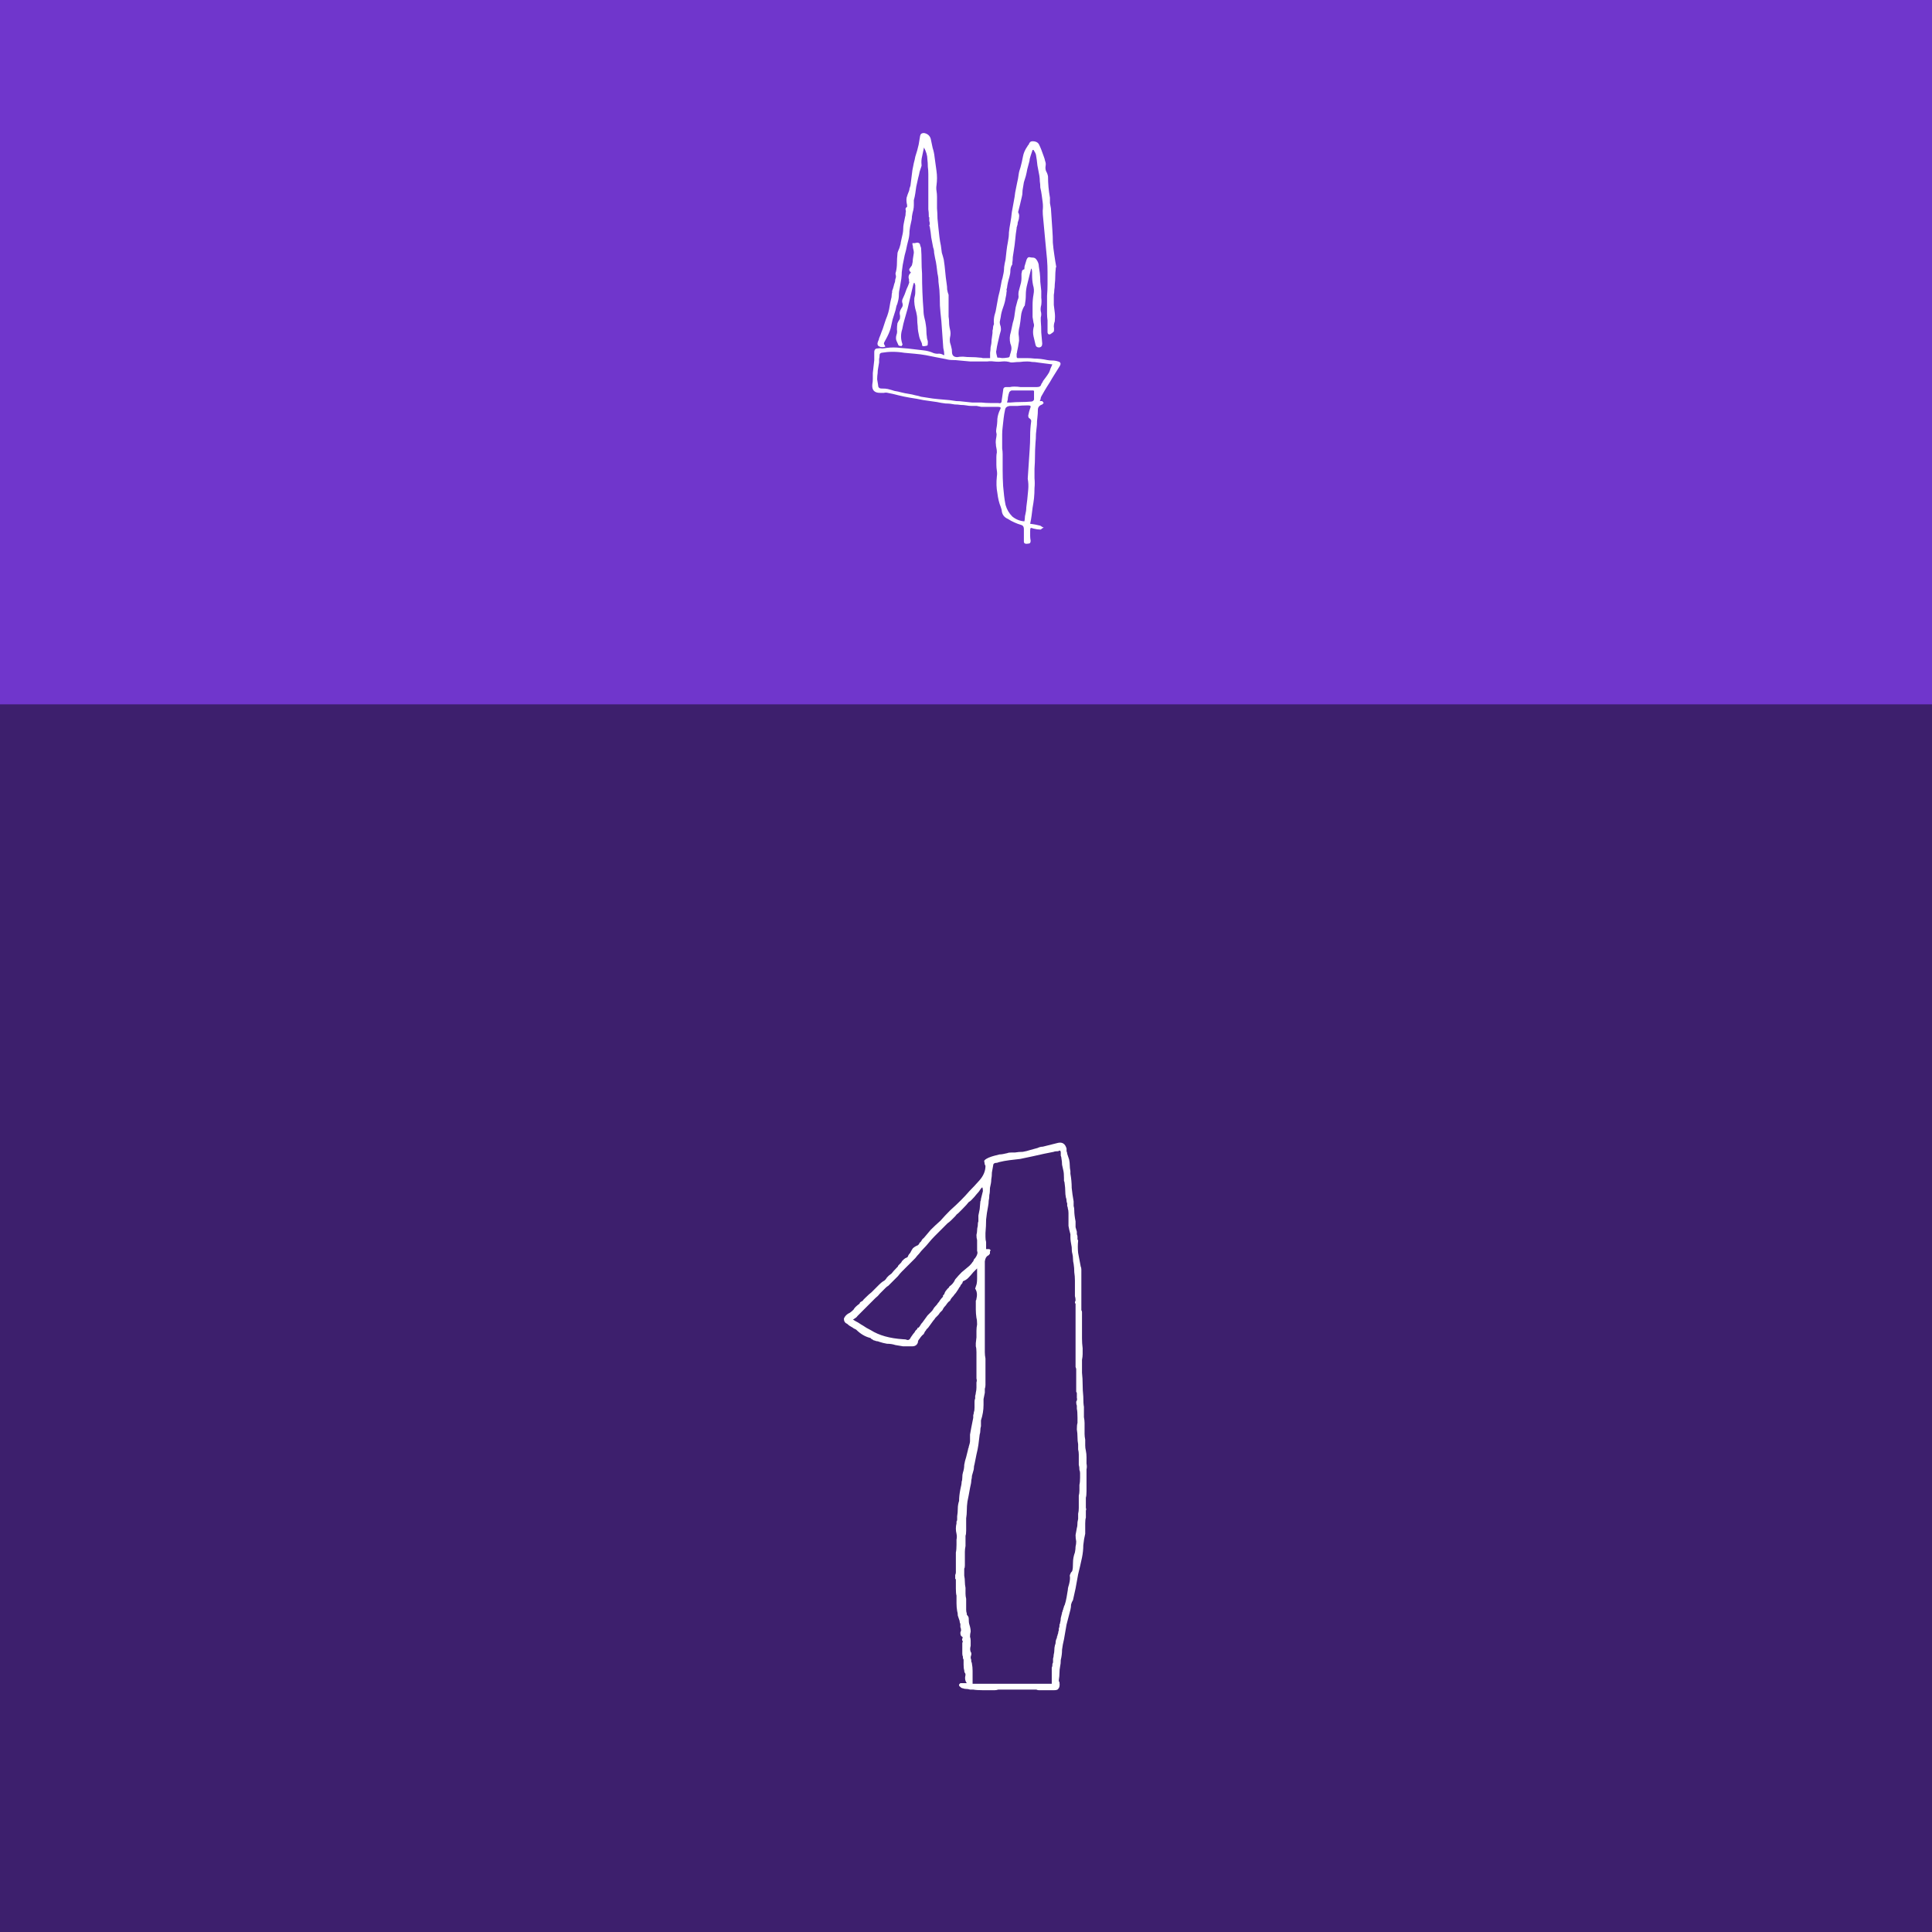 <svg width="886" height="886" viewBox="0 0 886 886" fill="none" xmlns="http://www.w3.org/2000/svg">
<rect x="0" y="0" width="886" height="886" fill="#808080" stroke="none"/>
<g clip-path="url(#clip0_173_414)">
<rect width="886" height="886" fill="white"/>
<rect width="886" height="886" fill="#7036CC"/>
<rect y="323" width="886" height="563" fill="#3D1F6D"/>
<path d="M433.025 162.668C433.025 161.782 432.877 160.749 432.582 159.567C432.434 157.5 432.287 155.433 432.139 153.365C431.992 151.298 431.844 149.231 431.697 147.163C431.401 144.653 431.18 142.29 431.033 140.075C431.033 137.713 430.959 135.35 430.811 132.988C430.664 131.806 430.516 130.551 430.368 129.222C430.368 127.893 430.221 126.638 429.926 125.457C429.778 124.275 429.631 123.094 429.483 121.913C429.336 120.731 429.114 119.55 428.819 118.368C428.672 117.63 428.524 116.818 428.376 115.932C428.376 115.046 428.229 114.234 427.934 113.495C427.639 111.871 427.343 110.321 427.048 108.844C426.901 107.22 426.679 105.595 426.384 103.971C426.237 103.676 426.163 103.454 426.163 103.307C426.31 103.159 426.384 102.937 426.384 102.642C426.384 102.199 426.31 101.756 426.163 101.313C426.163 100.87 426.163 100.353 426.163 99.763C426.163 99.615 426.089 99.541 425.942 99.541C425.942 99.393 425.942 99.246 425.942 99.098C425.942 97.917 425.868 96.883 425.72 95.997C425.72 94.963 425.72 93.856 425.72 92.674V82.928V79.828C425.72 78.646 425.646 77.539 425.499 76.505C425.499 75.324 425.425 74.142 425.278 72.961C425.278 71.337 424.761 69.565 423.728 67.645C423.433 69.122 423.138 70.525 422.843 71.853C422.548 73.035 422.474 74.29 422.621 75.619V76.062C422.326 76.948 422.031 77.834 421.736 78.72C421.588 79.606 421.367 80.566 421.072 81.6C420.924 82.338 420.777 83.002 420.629 83.593C420.482 84.184 420.334 84.848 420.187 85.587C420.039 86.62 419.892 87.654 419.744 88.688C419.596 89.721 419.375 90.755 419.08 91.788C419.08 92.527 419.08 93.265 419.08 94.004C419.08 94.742 419.006 95.48 418.859 96.219C418.563 97.252 418.342 98.286 418.195 99.32C418.195 100.205 418.047 101.165 417.752 102.199C417.457 103.38 417.235 104.636 417.088 105.965C417.088 107.294 416.94 108.549 416.645 109.73L415.981 112.388C415.686 114.012 415.317 115.563 414.874 117.039C414.579 118.516 414.284 119.993 413.989 121.469C413.841 122.651 413.694 123.758 413.546 124.792C413.546 125.678 413.472 126.712 413.325 127.893L412.661 131.88C412.366 133.061 412.218 134.169 412.218 135.203C412.218 136.236 412.071 137.27 411.776 138.304C411.628 139.042 411.407 139.706 411.111 140.297C410.964 140.888 410.816 141.552 410.669 142.29C410.226 143.767 409.783 145.17 409.341 146.499C409.046 147.828 408.75 149.157 408.455 150.486C408.013 152.11 407.201 153.956 406.021 156.023C405.578 156.762 405.357 157.279 405.357 157.574C405.357 157.722 405.578 158.165 406.021 158.903C405.578 159.198 404.84 159.272 403.807 159.124C402.922 158.829 402.479 158.46 402.479 158.017C402.332 157.722 402.405 157.205 402.7 156.466C402.996 155.876 403.143 155.433 403.143 155.138C403.586 154.104 403.955 153.144 404.25 152.258C404.693 151.224 405.061 150.191 405.357 149.157C405.652 148.271 405.947 147.385 406.242 146.499C406.685 145.465 407.054 144.432 407.349 143.398C407.644 142.364 407.865 141.331 408.013 140.297C408.16 139.263 408.382 138.156 408.677 136.974C408.824 136.531 408.898 136.088 408.898 135.645C408.898 135.055 408.972 134.538 409.119 134.095V133.431C409.415 132.692 409.636 132.028 409.783 131.437C409.931 130.699 410.152 129.96 410.447 129.222C410.447 128.631 410.595 127.893 410.89 127.007C410.89 126.564 410.816 126.121 410.669 125.678C410.669 125.235 410.743 124.866 410.89 124.57C411.185 123.241 411.333 121.913 411.333 120.584C411.333 119.255 411.407 117.925 411.554 116.596C411.554 116.006 411.702 115.415 411.997 114.824C412.292 114.234 412.513 113.643 412.661 113.053C412.956 112.167 413.104 111.502 413.104 111.059C413.251 110.321 413.399 109.656 413.546 109.066C413.694 108.475 413.841 107.81 413.989 107.072C414.137 106.334 414.21 105.595 414.21 104.857C414.21 104.119 414.284 103.38 414.432 102.642L415.096 99.32C415.243 99.024 415.317 98.433 415.317 97.547C415.465 97.105 415.465 96.662 415.317 96.219C415.169 95.628 415.391 95.185 415.981 94.889C415.981 94.889 415.981 94.594 415.981 94.004C415.686 92.822 415.612 91.715 415.76 90.681C416.055 89.647 416.424 88.614 416.866 87.58C417.014 87.137 417.088 86.768 417.088 86.472C417.235 86.029 417.383 85.587 417.53 85.144C417.678 83.962 417.826 82.781 417.973 81.6C418.121 80.418 418.268 79.237 418.416 78.055L419.08 74.733C419.375 73.699 419.596 72.74 419.744 71.853C420.039 70.82 420.334 69.86 420.629 68.974L421.293 66.316L421.957 62.329C422.105 61.443 422.695 61 423.728 61C425.351 61.295 426.384 62.181 426.827 63.658C427.122 65.135 427.417 66.537 427.712 67.867C428.155 69.195 428.45 70.598 428.598 72.075C428.893 74.142 429.188 76.284 429.483 78.499C429.778 80.566 429.778 82.707 429.483 84.922C429.336 85.808 429.336 86.694 429.483 87.58C429.631 88.466 429.704 89.352 429.704 90.238V95.554C429.852 97.178 429.926 98.729 429.926 100.206C430.073 101.535 430.221 103.011 430.368 104.635C430.516 105.964 430.664 107.293 430.811 108.622C430.959 109.951 431.18 111.281 431.475 112.61C431.623 113.791 431.77 114.898 431.918 115.932C432.213 116.818 432.508 117.852 432.803 119.033C433.098 120.953 433.32 122.798 433.467 124.57C433.615 126.342 433.836 128.188 434.131 130.108C434.279 130.994 434.353 131.88 434.353 132.766C434.5 133.652 434.722 134.464 435.017 135.203V136.532V142.734C435.017 143.472 435.017 144.284 435.017 145.17C435.164 146.056 435.238 146.868 435.238 147.607C435.238 148.788 435.386 149.969 435.681 151.15C435.976 152.332 435.976 153.513 435.681 154.694C435.533 155.433 435.533 156.245 435.681 157.131C435.976 158.017 436.197 158.829 436.345 159.567C436.492 160.01 436.566 160.601 436.566 161.339C436.566 162.964 437.378 163.776 439.001 163.776C439.591 163.628 440.477 163.555 441.657 163.555C442.838 163.702 444.092 163.776 445.42 163.776C446.748 163.776 448.002 163.85 449.183 163.997C449.773 163.997 450.289 164.071 450.732 164.219C451.322 164.219 451.913 164.219 452.503 164.219H454.052C454.052 163.333 454.052 162.521 454.052 161.783C454.2 160.897 454.274 160.084 454.274 159.346C454.569 158.165 454.716 157.057 454.716 156.023C454.864 154.99 455.012 153.882 455.159 152.701V151.593C455.307 151.15 455.38 150.781 455.38 150.486C455.38 150.043 455.454 149.6 455.602 149.157C455.749 148.862 455.823 148.714 455.823 148.714C455.676 147.385 455.749 146.056 456.044 144.727C456.487 143.398 456.782 142.143 456.93 140.962C457.225 139.337 457.52 137.713 457.815 136.088C458.258 134.464 458.627 132.84 458.922 131.215C459.069 130.329 459.217 129.517 459.365 128.779C459.66 127.893 459.881 127.007 460.029 126.121C460.324 124.94 460.471 123.758 460.471 122.577C460.619 121.396 460.84 120.214 461.135 119.033C461.283 117.704 461.43 116.375 461.578 115.046C461.726 113.717 461.947 112.314 462.242 110.838C462.537 109.361 462.685 107.958 462.685 106.629C462.832 105.152 463.054 103.676 463.349 102.199C463.644 100.575 463.865 98.95 464.013 97.326C464.308 95.702 464.603 94.077 464.898 92.453C465.193 90.976 465.415 89.573 465.562 88.245C465.857 86.768 466.153 85.291 466.448 83.814C466.743 82.633 466.964 81.452 467.112 80.27C467.259 79.089 467.554 77.908 467.997 76.727C468.44 75.102 468.809 73.478 469.104 71.853C469.399 70.229 470.063 68.679 471.096 67.202C471.243 67.054 471.317 66.907 471.317 66.759C471.465 66.611 471.612 66.464 471.76 66.316C472.055 65.282 472.645 64.766 473.531 64.766C474.859 64.766 475.818 65.209 476.408 66.094C477.146 67.571 477.884 69.417 478.622 71.632C478.917 72.37 479.138 73.109 479.286 73.847C479.581 74.585 479.655 75.324 479.507 76.062C479.359 76.948 479.433 77.76 479.728 78.499C480.171 79.237 480.466 80.049 480.614 80.935C480.614 82.559 480.687 84.184 480.835 85.808C480.983 87.432 481.204 89.057 481.499 90.681C481.499 91.419 481.499 92.231 481.499 93.118C481.647 94.004 481.794 94.816 481.942 95.554L482.606 105.521C482.753 107.441 482.827 109.361 482.827 111.281C482.975 113.053 483.196 114.898 483.491 116.818C483.786 118.885 484.081 120.731 484.377 122.356C484.377 122.503 484.303 122.651 484.155 122.798C484.155 122.798 484.155 122.946 484.155 123.241C484.008 124.423 483.934 125.604 483.934 126.786C483.934 127.967 483.86 129.148 483.713 130.33C483.713 131.216 483.639 132.102 483.491 132.988C483.491 133.726 483.417 134.464 483.27 135.203C483.27 135.941 483.27 136.31 483.27 136.31C483.27 137.491 483.27 138.673 483.27 139.854C483.417 141.035 483.565 142.217 483.713 143.398C483.86 144.579 483.86 145.908 483.713 147.385C483.417 148.123 483.27 148.935 483.27 149.821C483.417 150.56 483.417 151.298 483.27 152.037C482.827 152.48 482.458 152.775 482.163 152.922C481.868 153.218 481.499 153.365 481.056 153.365C480.614 153.218 480.392 152.849 480.392 152.258V146.942C480.245 145.908 480.171 144.875 480.171 143.841C480.171 142.807 480.171 141.774 480.171 140.74C480.171 138.968 480.171 137.27 480.171 135.645C480.319 133.873 480.392 132.102 480.392 130.33C480.392 128.41 480.392 126.564 480.392 124.792C480.392 122.872 480.319 120.953 480.171 119.033C479.876 115.932 479.581 112.831 479.286 109.73C478.99 106.481 478.695 103.307 478.4 100.206C478.253 99.024 478.179 97.843 478.179 96.662C478.326 95.332 478.326 94.077 478.179 92.896C478.031 91.715 477.884 90.607 477.736 89.573C477.589 88.392 477.367 87.211 477.072 86.029C477.072 84.996 476.998 84.036 476.851 83.15C476.851 82.264 476.777 81.378 476.629 80.492C476.334 78.868 476.039 77.317 475.744 75.841C475.597 74.216 475.375 72.592 475.08 70.968C474.933 70.377 474.564 69.638 473.973 68.752H473.531C473.383 69.195 473.236 69.638 473.088 70.082C472.94 70.525 472.793 70.968 472.645 71.41C472.498 71.853 472.35 72.37 472.203 72.961C472.203 73.404 472.129 73.847 471.981 74.29C471.686 75.471 471.391 76.579 471.096 77.612C470.948 78.499 470.727 79.532 470.432 80.713C470.137 81.747 469.842 82.707 469.546 83.593C469.399 84.479 469.251 85.365 469.104 86.251C468.956 86.989 468.882 87.654 468.882 88.245C468.882 88.835 468.809 89.426 468.661 90.016C468.366 91.198 468.071 92.453 467.776 93.782C467.481 94.963 467.185 96.145 466.89 97.326C467.333 98.064 467.481 98.803 467.333 99.541C467.333 100.132 467.185 100.796 466.89 101.534C466.743 101.83 466.669 102.199 466.669 102.642C466.669 102.937 466.595 103.233 466.448 103.528C466.448 103.823 466.374 104.045 466.226 104.193C466.226 104.193 466.226 104.34 466.226 104.635C465.931 106.407 465.71 108.18 465.562 109.952C465.415 111.576 465.193 113.274 464.898 115.046C464.751 116.08 464.603 117.039 464.456 117.925C464.456 118.811 464.382 119.698 464.234 120.584V121.248C463.644 122.134 463.349 123.094 463.349 124.128C463.349 125.014 463.201 125.973 462.906 127.007C462.316 128.927 461.947 130.625 461.799 132.101C461.652 132.397 461.578 132.692 461.578 132.988C461.726 133.283 461.726 133.578 461.578 133.873C461.578 134.612 461.43 135.572 461.135 136.753C460.988 137.934 460.619 139.337 460.029 140.962C459.438 142.586 459.069 144.062 458.922 145.391C458.774 146.13 458.627 146.868 458.479 147.607C458.479 148.345 458.627 149.083 458.922 149.821C459.069 150.56 459.069 151.224 458.922 151.815C458.774 152.258 458.627 152.775 458.479 153.365C458.184 154.547 457.889 155.802 457.594 157.131C457.299 158.312 457.077 159.494 456.93 160.675C456.782 161.118 456.782 161.635 456.93 162.225C457.077 162.668 457.225 163.259 457.373 163.997C458.11 163.997 458.848 164.071 459.586 164.219C460.324 164.219 461.135 164.145 462.021 163.997C462.759 163.997 463.127 163.628 463.127 162.89C463.423 162.004 463.644 161.192 463.791 160.454C463.939 159.568 463.792 158.608 463.349 157.574C462.906 155.802 462.98 154.03 463.57 152.258C463.865 150.781 464.16 149.378 464.456 148.049C464.898 146.72 465.193 145.318 465.341 143.841C465.488 142.807 465.636 141.848 465.784 140.962C466.079 139.928 466.374 138.82 466.669 137.639C466.964 137.048 467.112 136.531 467.112 136.088C466.964 134.907 467.038 133.874 467.333 132.988C467.628 131.954 467.923 130.846 468.218 129.665C468.366 128.927 468.44 128.262 468.44 127.671C468.44 126.933 468.44 126.195 468.44 125.457C468.587 125.014 468.661 124.644 468.661 124.349C468.809 123.906 469.178 123.611 469.768 123.463C469.768 122.577 469.842 121.986 469.989 121.691C470.284 120.805 470.506 120.067 470.653 119.476C470.948 118.442 471.391 117.925 471.981 117.925C472.719 118.073 473.309 118.147 473.752 118.147C474.342 118.147 474.859 118.442 475.301 119.033C476.039 120.067 476.408 121.1 476.408 122.134C476.556 123.02 476.703 124.054 476.851 125.235C476.998 126.564 477.072 127.893 477.072 129.222C477.22 130.551 477.367 131.954 477.515 133.431C477.515 134.464 477.515 135.498 477.515 136.532C477.662 137.565 477.662 138.673 477.515 139.854C477.22 140.888 477.146 141.848 477.293 142.734C477.589 143.62 477.589 144.579 477.293 145.613V147.163C477.441 148.935 477.515 150.708 477.515 152.48C477.662 154.104 477.81 155.802 477.958 157.574C477.958 158.608 477.515 159.198 476.629 159.346C475.597 159.346 475.006 158.903 474.859 158.017C474.564 156.836 474.268 155.58 473.973 154.251C473.678 152.922 473.678 151.593 473.973 150.264C474.268 149.526 474.268 148.788 473.973 148.049C473.826 147.163 473.678 146.277 473.531 145.391V144.727C473.531 143.103 473.531 141.478 473.531 139.854C473.531 138.23 473.678 136.605 473.973 134.981C474.268 133.504 474.195 132.101 473.752 130.772C473.457 129.296 473.309 127.819 473.309 126.342C473.309 125.899 473.309 125.456 473.309 125.013C473.309 124.423 473.236 123.832 473.088 123.241H472.867C472.571 124.423 472.276 125.604 471.981 126.786C471.686 127.967 471.391 129.148 471.096 130.33C470.653 131.954 470.432 133.578 470.432 135.203C470.432 136.679 470.284 138.23 469.989 139.854C469.989 140.149 469.915 140.297 469.768 140.297C468.882 141.774 468.366 143.324 468.218 144.948C468.071 146.573 467.849 148.197 467.554 149.821C467.259 150.855 467.112 151.963 467.112 153.144C467.259 154.178 467.333 155.211 467.333 156.245C467.038 158.312 466.743 159.937 466.448 161.118C466.448 161.413 466.374 161.782 466.226 162.225C466.226 162.668 466.226 163.038 466.226 163.333C466.226 163.924 466.374 164.219 466.669 164.219C466.964 164.219 467.259 164.219 467.554 164.219C468.735 164.219 469.842 164.219 470.875 164.219C472.055 164.219 473.236 164.293 474.416 164.44C476.187 164.44 478.105 164.662 480.171 165.105C480.909 165.253 481.72 165.326 482.606 165.326C483.491 165.326 484.377 165.474 485.262 165.769C486.442 166.065 486.664 166.803 485.926 167.985L482.606 173.3C481.868 174.629 481.056 175.959 480.171 177.288C479.433 178.469 478.695 179.724 477.958 181.053C477.662 181.496 477.441 181.939 477.293 182.382C477.293 182.825 477.146 183.342 476.851 183.933H477.958C478.253 184.228 478.474 184.523 478.622 184.819C478.179 185.262 477.958 185.483 477.958 185.483C476.629 185.926 475.965 186.738 475.965 187.919C475.965 189.101 475.892 190.282 475.744 191.463C475.597 192.497 475.523 193.605 475.523 194.786C475.375 196.263 475.228 197.665 475.08 198.994C475.08 200.323 475.006 201.726 474.859 203.203C474.711 205.27 474.637 207.264 474.637 209.183C474.637 210.955 474.564 212.875 474.416 214.942C474.416 216.419 474.416 217.896 474.416 219.373C474.564 220.849 474.564 222.326 474.416 223.802C474.416 225.427 474.342 226.977 474.195 228.454C474.047 229.783 473.826 231.26 473.531 232.884C473.383 234.065 473.236 235.247 473.088 236.428C472.94 237.609 472.719 238.865 472.424 240.194C474.49 240.489 476.039 240.784 477.072 241.079C477.367 241.227 477.589 241.375 477.736 241.523C478.031 241.67 478.326 241.818 478.622 241.965C478.326 242.113 478.031 242.261 477.736 242.408C477.589 242.704 477.367 242.851 477.072 242.851C476.187 242.851 475.154 242.704 473.973 242.408C473.236 242.113 472.793 242.039 472.645 242.187C472.498 242.335 472.424 242.778 472.424 243.516C472.424 244.254 472.424 244.993 472.424 245.731C472.424 246.469 472.498 247.208 472.645 247.946C472.645 248.832 472.35 249.275 471.76 249.275C470.284 249.57 469.546 249.275 469.546 248.389V242.63C469.546 241.744 469.251 241.153 468.661 240.858C466.152 240.12 464.013 239.16 462.242 237.978C460.471 237.24 459.512 235.911 459.365 233.991C459.365 233.844 459.217 233.327 458.922 232.441C458.184 230.669 457.668 228.528 457.373 226.017C456.93 223.802 456.856 221.292 457.151 218.487C457.299 217.601 457.299 216.715 457.151 215.829C457.004 214.943 456.93 214.057 456.93 213.171V211.62C456.93 210.882 456.93 210.217 456.93 209.627C456.93 208.888 457.004 208.15 457.151 207.412C457.151 206.673 457.077 206.009 456.93 205.418C456.782 204.827 456.708 204.237 456.708 203.646C456.561 202.908 456.635 201.8 456.93 200.323C457.077 199.585 457.077 198.995 456.93 198.552C456.782 197.961 456.782 197.296 456.93 196.558C457.225 195.081 457.373 193.605 457.373 192.128C457.52 190.651 457.963 189.175 458.701 187.698C459.143 186.96 458.848 186.59 457.815 186.59H452.503C451.765 186.59 450.954 186.59 450.068 186.59C449.33 186.443 448.593 186.295 447.855 186.148C447.117 186.148 446.305 186.148 445.42 186.148C444.682 186.148 443.944 186.074 443.206 185.926C442.321 185.778 441.436 185.704 440.55 185.704C439.665 185.557 438.78 185.483 437.894 185.483C436.419 185.188 435.017 185.04 433.689 185.04C432.361 184.892 431.033 184.671 429.704 184.375C427.639 184.08 425.573 183.785 423.507 183.489C421.441 183.046 419.375 182.677 417.309 182.382C415.538 182.087 413.768 181.718 411.997 181.275C410.374 180.832 408.75 180.462 407.127 180.167C406.537 180.019 405.947 180.019 405.357 180.167C404.914 180.167 404.324 180.167 403.586 180.167C400.93 180.167 399.749 178.838 400.044 176.18C400.192 175.442 400.266 174.629 400.266 173.743C400.266 172.857 400.266 171.972 400.266 171.086L400.93 165.105V161.561C400.93 160.38 401.446 159.789 402.479 159.789C403.217 159.641 403.881 159.641 404.471 159.789C405.061 159.789 405.725 159.715 406.463 159.567C408.677 159.272 410.89 159.272 413.104 159.567C415.317 159.715 417.531 159.937 419.744 160.232C421.072 160.38 422.326 160.527 423.507 160.675C424.835 160.823 426.089 161.118 427.27 161.561C428.155 162.004 429.04 162.225 429.926 162.225C430.959 162.078 431.918 162.299 432.803 162.89C432.951 162.89 433.025 162.816 433.025 162.668ZM482.606 167.098C481.425 166.951 480.245 166.803 479.064 166.656C478.031 166.508 476.925 166.36 475.744 166.213C475.006 166.065 474.195 165.991 473.309 165.991C472.571 165.843 471.834 165.769 471.096 165.769C469.915 165.769 468.809 165.843 467.776 165.991C466.743 165.991 465.636 166.065 464.456 166.213H463.57C462.242 165.77 460.914 165.622 459.586 165.769C458.405 165.917 457.151 165.917 455.823 165.769C454.79 165.622 453.757 165.622 452.724 165.769C451.839 165.769 450.88 165.769 449.847 165.769C448.224 165.769 446.6 165.769 444.977 165.769C443.354 165.622 441.731 165.474 440.108 165.326C438.927 165.179 437.82 165.105 436.787 165.105C435.755 165.105 434.722 164.957 433.689 164.662C432.065 164.367 430.516 164.071 429.04 163.776C427.712 163.481 426.237 163.185 424.614 162.89C422.99 162.595 421.293 162.373 419.523 162.225C417.899 162.078 416.276 161.93 414.653 161.783C412.882 161.487 411.111 161.339 409.341 161.339C407.718 161.339 406.021 161.487 404.25 161.783C403.66 161.93 403.364 162.299 403.364 162.89C403.364 163.481 403.291 164.071 403.143 164.662C403.143 165.105 403.143 165.622 403.143 166.213C402.996 167.099 402.848 167.984 402.7 168.87C402.553 169.609 402.479 170.347 402.479 171.086C402.332 171.972 402.258 172.931 402.258 173.965C402.405 174.851 402.553 175.737 402.7 176.623C402.7 177.657 403.217 178.173 404.25 178.173C405.578 178.173 406.537 178.247 407.127 178.395C408.308 178.69 409.341 178.986 410.226 179.281C411.259 179.429 412.292 179.65 413.325 179.946C414.505 180.241 415.612 180.462 416.645 180.61C417.678 180.758 418.711 180.979 419.744 181.275C420.629 181.422 421.515 181.644 422.4 181.939C423.285 182.087 424.245 182.234 425.278 182.382C426.901 182.677 428.598 182.899 430.368 183.046C432.139 183.194 433.836 183.342 435.459 183.489C436.492 183.637 437.525 183.785 438.558 183.933C439.591 183.933 440.624 184.006 441.657 184.154C443.133 184.302 444.535 184.449 445.863 184.597C447.191 184.597 448.592 184.597 450.068 184.597C451.396 184.745 452.724 184.819 454.052 184.819C455.38 184.819 456.635 184.819 457.815 184.819C458.848 185.114 459.365 184.745 459.365 183.711L460.029 179.06C460.029 178.026 460.471 177.509 461.357 177.509C462.095 177.509 462.685 177.509 463.127 177.509C463.718 177.361 464.382 177.288 465.12 177.288C466.153 177.288 467.112 177.361 467.997 177.509C468.882 177.509 469.842 177.509 470.875 177.509H475.523C476.703 177.509 477.367 177.066 477.515 176.18C477.662 175.885 477.81 175.663 477.958 175.515C478.105 175.22 478.253 174.925 478.4 174.63C478.843 174.039 479.286 173.448 479.728 172.858C480.171 172.267 480.614 171.602 481.056 170.864C481.351 170.273 481.573 169.683 481.72 169.092C482.016 168.501 482.311 167.837 482.606 167.098ZM469.768 239.086C469.915 238.495 469.989 237.978 469.989 237.535C469.989 236.945 470.063 236.428 470.21 235.985C470.506 234.804 470.653 233.696 470.653 232.662C470.801 231.481 470.948 230.3 471.096 229.119C471.243 227.494 471.391 225.944 471.539 224.467C471.686 222.843 471.612 221.218 471.317 219.594V219.373C471.465 217.158 471.612 214.942 471.76 212.727C471.907 210.512 472.055 208.298 472.203 206.083C472.35 204.015 472.424 201.948 472.424 199.881C472.424 197.666 472.571 195.524 472.867 193.457C473.014 192.866 472.793 192.349 472.203 191.906C471.76 191.759 471.539 191.316 471.539 190.577C471.834 189.101 472.129 187.993 472.424 187.255C472.867 186.369 472.645 185.926 471.76 185.926H470.653C469.325 185.926 467.997 186 466.669 186.148C465.488 186.148 464.308 186.148 463.127 186.148C461.799 186.295 461.062 186.886 460.914 187.919C460.619 189.248 460.398 190.577 460.25 191.906C460.102 193.235 459.955 194.565 459.807 195.894C459.66 197.075 459.586 198.182 459.586 199.216C459.586 200.25 459.586 201.357 459.586 202.538C459.586 203.572 459.586 204.606 459.586 205.639C459.734 206.525 459.807 207.412 459.807 208.298C459.807 210.808 459.807 213.244 459.807 215.607C459.807 217.97 459.881 220.406 460.029 222.916C460.176 224.393 460.324 225.87 460.471 227.346C460.619 228.675 460.84 230.078 461.135 231.555C461.726 233.622 462.759 235.394 464.234 236.871C465.857 238.2 467.702 238.938 469.768 239.086ZM474.195 179.281C474.047 179.133 473.9 179.06 473.752 179.06H464.013C463.718 179.06 463.349 179.281 462.906 179.724C462.611 180.462 462.39 181.274 462.242 182.16C462.242 182.899 462.095 183.711 461.799 184.597H463.349C464.972 184.449 466.521 184.375 467.997 184.375C469.62 184.375 471.243 184.302 472.867 184.154C473.457 184.154 473.9 183.859 474.195 183.268V179.281ZM412.661 146.277C412.808 145.539 412.808 144.875 412.661 144.284C412.513 143.693 412.587 143.029 412.882 142.29C413.177 141.7 413.473 141.183 413.768 140.74C414.063 140.149 414.063 139.485 413.768 138.746C413.62 138.156 413.694 137.565 413.989 136.974C414.284 136.384 414.579 135.719 414.874 134.981C415.169 134.095 415.465 133.283 415.76 132.544C416.202 131.658 416.571 130.773 416.866 129.887C417.014 129.591 417.014 129.296 416.866 129C416.866 128.705 416.866 128.41 416.866 128.114C416.424 126.933 416.719 125.899 417.752 125.013C417.014 124.275 416.793 123.684 417.088 123.241C417.53 122.651 417.899 122.134 418.195 121.691C418.49 120.657 418.637 119.698 418.637 118.812C418.785 117.926 418.932 116.966 419.08 115.932C419.08 115.341 419.006 114.825 418.859 114.382C418.711 113.939 418.637 113.422 418.637 112.831C418.49 112.536 418.416 112.093 418.416 111.502C418.859 111.502 419.227 111.502 419.523 111.502C419.965 111.354 420.408 111.281 420.851 111.281C421.588 111.428 421.957 111.797 421.957 112.388C422.105 112.831 422.252 113.274 422.4 113.717C422.548 115.784 422.621 117.778 422.621 119.697C422.621 121.617 422.695 123.537 422.843 125.457C422.843 131.216 423.064 136.827 423.507 142.29C423.507 143.472 423.654 144.653 423.949 145.835C424.245 146.868 424.466 147.976 424.614 149.157C424.761 150.043 424.835 150.929 424.835 151.815C424.835 152.701 424.909 153.587 425.056 154.473C425.056 154.916 425.13 155.359 425.278 155.802C425.425 156.097 425.499 156.467 425.499 156.91C425.499 157.796 425.425 158.312 425.278 158.46C424.245 158.755 423.507 158.829 423.064 158.682C422.917 158.534 422.843 158.312 422.843 158.017C422.843 157.722 422.769 157.426 422.621 157.131C422.031 155.95 421.662 154.99 421.515 154.251C421.367 153.513 421.22 152.775 421.072 152.037C420.924 151.151 420.851 150.338 420.851 149.6C420.703 148.419 420.629 147.385 420.629 146.499C420.629 145.465 420.482 144.358 420.187 143.176C419.449 140.814 419.154 138.673 419.301 136.753C419.596 135.719 419.744 134.759 419.744 133.873C419.744 132.84 419.744 131.806 419.744 130.772C419.744 130.625 419.67 130.477 419.523 130.33C419.523 130.182 419.523 130.034 419.523 129.887C419.227 129.739 419.08 129.665 419.08 129.665C419.08 129.96 419.006 130.182 418.859 130.33L416.202 141.626C415.76 143.25 415.317 144.801 414.874 146.277C414.432 147.754 414.063 149.305 413.768 150.929C413.03 153.144 413.03 155.359 413.768 157.574C413.915 157.869 413.915 158.091 413.768 158.238C413.62 158.386 413.546 158.534 413.546 158.682C412.513 158.682 411.997 158.534 411.997 158.238C411.702 157.5 411.407 156.836 411.111 156.245C410.816 155.507 410.816 154.621 411.111 153.587C411.407 152.849 411.48 152.036 411.333 151.15C411.333 150.117 411.407 149.157 411.554 148.271C411.702 147.828 412.071 147.163 412.661 146.277Z" fill="white"/>
<path d="M497.967 688.296V689.182V690.363C497.967 690.756 497.967 691.151 497.967 691.545C498.165 691.938 498.165 692.333 497.967 692.726V695.975C497.77 696.565 497.672 697.451 497.672 698.633V700.7V703.358C497.279 704.932 496.984 706.704 496.787 708.674C496.787 710.446 496.59 712.316 496.197 714.285C495.606 717.041 495.016 719.601 494.426 721.964C494.033 724.129 493.638 726.296 493.245 728.461C493.048 729.445 492.853 730.331 492.655 731.119C492.458 731.907 492.262 732.793 492.065 733.777C491.672 734.368 491.377 735.056 491.179 735.845C491.179 736.633 491.082 737.419 490.884 738.207C490.294 740.372 489.704 742.637 489.114 745C488.721 747.165 488.326 749.43 487.933 751.793C487.54 753.367 487.245 754.943 487.048 756.518C487.048 758.092 486.85 759.669 486.457 761.243C486.457 762.425 486.36 763.408 486.162 764.197C485.965 765.18 485.867 766.166 485.867 767.15C485.867 768.134 485.77 769.217 485.572 770.399C485.572 770.596 485.572 770.792 485.572 770.989C485.77 771.187 485.867 771.382 485.867 771.58C486.065 772.959 485.867 773.943 485.277 774.533C485.08 774.926 484.392 775.124 483.211 775.124H482.916H480.26H478.489H476.423C476.03 775.124 475.636 775.026 475.243 774.829C475.045 774.829 474.75 774.829 474.357 774.829H468.16H465.799H464.028H459.601C459.011 774.829 458.421 774.829 457.83 774.829C457.24 775.026 456.65 775.124 456.06 775.124H451.042C448.879 775.124 447.303 775.026 446.32 774.829H444.845C444.254 774.631 443.664 774.533 443.074 774.533C442.484 774.533 441.991 774.436 441.598 774.238C441.205 774.238 440.811 774.04 440.418 773.647C440.418 773.647 440.32 773.549 440.123 773.352C439.925 773.352 439.828 773.154 439.828 772.761V772.466C440.22 772.073 440.418 771.875 440.418 771.875H443.369C442.581 770.892 442.386 769.61 442.779 768.036C442.779 767.643 442.681 767.347 442.484 767.15C442.286 766.952 442.189 766.559 442.189 765.969C441.991 765.378 441.893 764.492 441.893 763.311V761.243C441.893 760.85 441.796 760.653 441.598 760.653C441.598 760.455 441.598 760.16 441.598 759.767C441.401 759.373 441.303 758.881 441.303 758.29V753.565C441.303 753.171 441.401 752.974 441.598 752.974C441.205 752.186 441.106 751.695 441.303 751.497C441.501 751.104 441.501 750.809 441.303 750.611C440.713 750.414 440.418 749.823 440.418 748.839C440.418 748.446 440.516 748.151 440.713 747.953V747.363C440.713 746.97 440.615 746.574 440.418 746.181C440.418 745.591 440.418 745.098 440.418 744.705C440.22 744.312 440.123 744.016 440.123 743.819C440.123 743.425 440.025 743.03 439.828 742.637C439.63 742.047 439.435 741.456 439.237 740.865C439.237 740.077 439.14 739.389 438.942 738.798C438.745 737.617 438.647 736.435 438.647 735.254C438.647 734.073 438.647 732.891 438.647 731.71C438.45 731.119 438.352 730.036 438.352 728.461V725.803V724.622C438.352 724.229 438.254 724.031 438.057 724.031C438.057 723.834 438.057 723.538 438.057 723.145C438.057 722.752 438.057 722.457 438.057 722.259C438.254 721.866 438.352 721.471 438.352 721.078V719.011V716.943V714.285V711.923C438.549 711.134 438.647 709.953 438.647 708.379V706.016C438.844 705.228 438.844 704.342 438.647 703.358C438.254 701.783 438.254 700.207 438.647 698.633C438.647 698.239 438.647 697.944 438.647 697.747C438.844 697.549 438.942 697.254 438.942 696.861V695.384C439.14 694.203 439.237 693.021 439.237 691.84C439.237 690.659 439.435 689.477 439.828 688.296C439.828 686.722 440.025 684.95 440.418 682.98C440.811 681.406 441.008 680.224 441.008 679.436C441.205 679.043 441.303 678.452 441.303 677.664C441.303 676.68 441.401 675.892 441.598 675.301C441.991 674.12 442.189 672.939 442.189 671.757C442.386 670.576 442.681 669.395 443.074 668.213L443.959 664.669C443.959 664.472 443.959 664.374 443.959 664.374C444.157 664.176 444.254 663.881 444.254 663.488C444.647 662.307 444.845 661.421 444.845 660.83C444.845 659.846 444.845 658.86 444.845 657.877C445.042 656.695 445.238 655.612 445.435 654.628L446.32 650.198C446.32 649.805 446.32 649.41 446.32 649.017C446.518 648.426 446.615 647.933 446.615 647.54C446.813 647.147 446.911 646.456 446.911 645.473V644.291V643.701V643.405V642.815C446.911 642.224 447.008 641.731 447.206 641.338C447.206 640.945 447.206 640.55 447.206 640.157C447.403 639.566 447.501 639.073 447.501 638.68C447.698 637.892 447.796 637.105 447.796 636.317C447.796 635.529 447.796 634.743 447.796 633.955C447.993 633.364 447.993 632.773 447.796 632.183C447.796 631.592 447.796 630.903 447.796 630.115V626.867V623.323V620.074C447.796 618.893 447.698 618.007 447.501 617.416V616.235V615.939L447.796 613.281C447.796 612.297 447.796 611.312 447.796 610.328C447.796 609.344 447.894 608.358 448.091 607.375C448.091 605.996 447.993 605.012 447.796 604.421C447.599 603.042 447.501 601.763 447.501 600.582C447.501 599.401 447.501 598.317 447.501 597.333C447.501 596.94 447.501 596.645 447.501 596.447C447.698 596.25 447.796 595.954 447.796 595.561C448.189 593.987 448.091 592.608 447.501 591.427C447.303 591.229 447.206 591.033 447.206 590.836C447.403 590.443 447.501 590.147 447.501 589.95C447.894 589.162 448.091 587.98 448.091 586.406V583.748V581.681L446.32 583.453C445.533 584.436 444.747 585.322 443.959 586.111C443.369 586.701 442.581 587.194 441.598 587.587L441.303 588.473C440.91 588.866 440.615 589.262 440.418 589.655C440.418 589.852 440.22 590.147 439.828 590.541L439.532 591.131C439.14 591.722 438.745 592.313 438.352 592.903C437.959 593.296 437.564 593.789 437.171 594.38C436.384 595.168 435.893 595.857 435.696 596.447C435.106 596.84 434.613 597.333 434.22 597.924C434.023 598.317 433.63 598.81 433.04 599.401C432.842 599.598 432.547 600.089 432.154 600.877C431.761 601.27 431.367 601.666 430.974 602.059C430.776 602.452 430.481 602.847 430.088 603.24C429.696 603.633 429.301 604.028 428.908 604.421C428.711 604.814 428.415 605.209 428.023 605.603C426.842 607.177 426.054 608.261 425.662 608.851C425.269 609.244 424.974 609.54 424.776 609.737C424.776 609.935 424.579 610.23 424.186 610.623C424.186 610.623 423.989 611.016 423.596 611.805C423.005 612.198 422.317 612.986 421.53 614.167C421.137 614.56 420.94 615.053 420.94 615.644C420.547 616.825 419.661 617.416 418.283 617.416H417.693C416.513 617.416 415.332 617.416 414.152 617.416C412.971 617.218 411.791 617.023 410.61 616.825C409.43 616.432 408.151 616.235 406.773 616.235C405.593 616.037 404.412 615.742 403.232 615.349C402.839 615.151 402.444 615.053 402.051 615.053C401.854 615.053 401.559 614.955 401.166 614.758C400.773 614.758 400.378 614.56 399.986 614.167H399.69C399.69 613.97 399.593 613.872 399.395 613.872C399.395 613.674 399.298 613.577 399.1 613.577C396.739 612.986 394.576 611.707 392.607 609.737C392.215 609.54 391.82 609.344 391.427 609.147C391.23 608.949 390.934 608.753 390.542 608.556C389.754 608.163 389.066 607.67 388.476 607.079C387.492 606.686 387 605.898 387 604.717C387.393 603.733 388.083 602.945 389.066 602.354C389.656 602.156 390.444 601.566 391.427 600.582C391.82 599.794 392.705 598.908 394.083 597.924C394.28 597.726 394.378 597.531 394.378 597.333C394.576 597.136 394.871 596.94 395.264 596.743C395.656 596.545 395.854 596.349 395.854 596.152C396.051 595.954 396.346 595.659 396.739 595.266C397.92 594.085 398.903 593.199 399.69 592.608C400.083 592.215 400.378 591.919 400.576 591.722C400.969 591.329 401.363 590.934 401.756 590.541C402.149 590.147 402.642 589.655 403.232 589.064C403.822 588.473 404.412 587.98 405.003 587.587C405.593 587.39 406.183 586.799 406.773 585.815L407.659 584.929L408.839 584.043C409.43 583.255 410.315 582.271 411.495 581.09C411.693 580.892 411.791 580.795 411.791 580.795C411.791 580.597 411.888 580.401 412.086 580.204L412.971 579.318C413.364 578.925 413.561 578.629 413.561 578.432C413.954 578.039 414.249 577.744 414.447 577.546C414.84 577.153 415.332 576.857 415.922 576.66C416.12 576.66 416.218 576.562 416.218 576.365C416.415 576.167 416.513 575.971 416.513 575.774C416.71 575.381 417.005 574.986 417.398 574.593C417.791 573.804 418.186 573.116 418.579 572.525C419.169 571.935 419.956 571.442 420.94 571.049C420.94 571.049 421.137 570.851 421.53 570.458V570.163L422.415 569.277C422.808 568.488 423.203 567.997 423.596 567.8C424.579 566.619 425.662 565.339 426.842 563.961C428.22 562.582 429.696 561.205 431.269 559.826C432.647 558.251 434.122 556.675 435.696 555.101C437.467 553.526 439.14 551.95 440.713 550.375C442.091 548.996 443.369 547.619 444.55 546.241C445.927 544.862 447.403 543.287 448.976 541.515C450.945 539.35 451.928 537.085 451.928 534.723C451.928 534.525 451.83 534.329 451.633 534.132C451.435 533.148 451.337 532.557 451.337 532.36C451.535 531.967 452.026 531.572 452.813 531.179C452.813 531.179 453.01 531.081 453.403 530.883C454.387 530.49 455.272 530.195 456.06 529.997C456.847 529.8 457.633 529.604 458.421 529.407C459.208 529.407 460.389 529.209 461.962 528.816C462.355 528.618 463.045 528.521 464.028 528.521H465.208H465.504C466.684 528.323 467.865 528.225 469.045 528.225C470.226 528.028 471.406 527.732 472.587 527.339C473.177 527.142 474.26 526.846 475.833 526.453C476.621 526.06 477.406 525.863 478.194 525.863L485.277 524.091C487.245 523.697 488.523 524.583 489.114 526.749C489.114 527.142 489.114 527.537 489.114 527.93C489.311 528.323 489.409 528.718 489.409 529.111L490.294 531.769C490.492 532.753 490.589 533.639 490.589 534.427C490.589 535.215 490.687 536.101 490.884 537.085V538.267C491.277 540.432 491.475 542.599 491.475 544.764C491.672 546.733 491.967 548.801 492.36 550.966C492.36 551.754 492.36 552.443 492.36 553.033C492.557 553.624 492.655 554.312 492.655 555.101C492.655 556.48 492.853 558.152 493.245 560.121C493.245 561.105 493.245 561.991 493.245 562.779C493.443 563.37 493.638 564.058 493.836 564.847C493.836 565.24 493.836 565.635 493.836 566.028C494.033 566.421 494.131 566.816 494.131 567.209V567.505C494.131 567.898 494.131 568.193 494.131 568.391C494.328 568.588 494.426 568.784 494.426 568.981C494.229 570.753 494.229 572.623 494.426 574.593C494.819 576.562 495.214 578.629 495.606 580.795C495.804 581.188 495.902 581.681 495.902 582.271V582.862V584.043V587.883V589.655V590.836V592.017V596.447V599.696C495.902 600.089 495.902 600.484 495.902 600.877C496.099 601.075 496.197 601.37 496.197 601.763V603.24V604.421V609.147C496.197 610.721 496.197 612.297 496.197 613.872C496.197 615.251 496.294 616.727 496.492 618.302C496.492 619.286 496.492 620.172 496.492 620.96C496.492 621.748 496.394 622.634 496.197 623.618V629.525C496.394 631.297 496.492 633.069 496.492 634.841C496.492 636.613 496.59 638.482 496.787 640.452C496.787 642.617 496.885 644.193 497.082 645.177V649.903C497.279 650.886 497.377 651.772 497.377 652.561C497.377 653.151 497.377 653.84 497.377 654.628C497.377 655.612 497.377 656.597 497.377 657.581C497.377 658.369 497.475 659.255 497.672 660.239C497.672 661.223 497.672 662.109 497.672 662.897C497.672 663.685 497.77 664.472 497.967 665.26C498.165 666.244 498.263 667.23 498.263 668.213C498.263 669.197 498.263 670.183 498.263 671.167C498.46 672.15 498.46 673.036 498.263 673.825C498.263 674.415 498.263 675.203 498.263 676.187V679.141V681.208V683.866C498.263 685.245 498.165 686.229 497.967 686.819V688.296ZM494.721 685.933C494.918 685.145 495.016 684.359 495.016 683.571C495.016 682.782 495.016 681.897 495.016 680.913C495.214 680.125 495.311 679.043 495.311 677.664V675.597C495.311 675.006 495.214 674.513 495.016 674.12C495.016 673.136 494.918 672.348 494.721 671.757V669.395V667.032C494.721 666.244 494.623 665.457 494.426 664.669C494.426 663.881 494.426 663.095 494.426 662.307C494.229 661.323 494.131 660.239 494.131 659.058C494.131 657.877 494.033 656.695 493.836 655.514C493.836 654.135 493.933 653.151 494.131 652.561V650.198C494.131 648.228 494.033 646.852 493.836 646.063V645.473V644.587C493.638 644.193 493.54 643.603 493.54 642.815C493.933 642.224 494.033 641.633 493.836 641.043C493.836 640.452 493.836 639.764 493.836 638.975C493.836 638.582 493.738 638.385 493.54 638.385C493.54 638.187 493.54 637.892 493.54 637.499V631.297V628.343V628.048V627.753L493.245 626.867V624.504V621.551V620.074V619.779V615.939V608.556V602.945V597.924C492.853 597.531 492.853 597.038 493.245 596.447C493.245 595.659 493.148 594.971 492.95 594.38V593.199V591.722V589.95V587.292C492.95 585.913 492.853 584.634 492.655 583.453C492.655 582.074 492.557 580.795 492.36 579.613C492.163 578.825 492.065 578.039 492.065 577.251C492.065 576.462 491.967 575.676 491.77 574.888C491.572 574.297 491.475 573.313 491.475 571.935C491.082 569.965 490.884 568.488 490.884 567.505V566.914V566.028C490.491 564.649 490.196 563.37 489.999 562.189C489.999 560.81 489.999 559.531 489.999 558.349V558.054C489.999 557.463 489.999 556.873 489.999 556.282C489.999 555.494 489.901 554.805 489.704 554.215C489.704 553.821 489.606 553.426 489.409 553.033C489.409 552.64 489.409 552.245 489.409 551.852C489.211 551.459 489.114 551.064 489.114 550.671C489.114 550.08 489.016 549.587 488.818 549.194C488.621 548.21 488.523 547.224 488.523 546.241C488.523 545.257 488.426 544.076 488.228 542.697C488.228 542.304 488.131 541.908 487.933 541.515C487.933 541.122 487.933 540.727 487.933 540.334C487.933 538.76 487.835 537.578 487.638 536.79C487.441 535.806 487.245 534.92 487.048 534.132C487.048 533.148 486.95 532.162 486.753 531.179C486.753 530.785 486.655 530.39 486.457 529.997C486.457 529.407 486.457 528.914 486.457 528.521C486.457 527.93 486.26 527.635 485.867 527.635L485.277 527.93C484.294 527.93 483.604 528.028 483.211 528.225L478.784 529.111C477.013 529.504 475.243 529.899 473.472 530.293C471.701 530.686 469.833 531.081 467.865 531.474C466.291 531.671 464.618 531.867 462.847 532.065C461.274 532.262 459.699 532.558 458.125 532.951L457.24 533.246C456.06 533.246 455.469 533.639 455.469 534.427C455.272 535.411 455.076 536.495 454.879 537.676C454.879 538.857 454.781 539.941 454.584 540.925C454.584 541.908 454.387 543.189 453.994 544.764C453.994 546.143 453.896 547.225 453.698 548.013C453.698 548.997 453.601 549.882 453.403 550.671C453.403 551.459 453.306 552.345 453.108 553.329C452.715 555.298 452.42 557.266 452.223 559.235C452.223 561.205 452.125 563.272 451.928 565.437V567.209C451.928 568.193 452.025 568.981 452.223 569.572V571.049V572.821H453.108H453.403C453.796 572.821 453.994 572.918 453.994 573.116C454.191 573.116 454.289 573.214 454.289 573.411C454.289 573.609 454.191 573.707 453.994 573.707V574.888C453.601 575.479 453.306 575.774 453.108 575.774C452.321 576.167 451.83 577.053 451.633 578.432V583.453V585.52V604.421V610.033V611.214V617.121C451.633 618.104 451.633 619.09 451.633 620.074C451.633 621.058 451.73 622.043 451.928 623.027V630.115V630.706V635.136C451.928 635.727 451.83 636.317 451.633 636.908C451.633 637.499 451.633 638.089 451.633 638.68C451.435 639.664 451.24 640.649 451.042 641.633C451.042 642.421 451.042 643.307 451.042 644.291C451.042 646.654 450.649 649.017 449.862 651.379V651.97V654.037C449.664 654.628 449.567 655.316 449.567 656.105C449.567 656.695 449.469 657.286 449.272 657.877C449.074 659.451 448.879 661.027 448.681 662.602C448.484 663.981 448.189 665.457 447.796 667.032L446.911 671.462C446.713 672.053 446.615 672.643 446.615 673.234C446.615 673.627 446.518 674.12 446.32 674.711C446.123 675.499 445.927 676.187 445.73 676.778C445.73 677.369 445.632 678.057 445.435 678.845C445.435 679.633 445.238 680.815 444.845 682.389C444.647 683.373 444.452 684.457 444.254 685.638C444.057 686.622 443.862 687.607 443.664 688.591C443.467 689.97 443.369 691.347 443.369 692.726C443.369 693.907 443.271 695.089 443.074 696.27V698.928V701.881C443.074 703.063 442.976 703.851 442.779 704.244V708.969C442.581 709.953 442.484 710.839 442.484 711.627C442.484 712.218 442.484 712.906 442.484 713.695V715.762V717.829C442.484 718.618 442.386 719.108 442.189 719.306V722.555C442.386 723.538 442.484 724.524 442.484 725.508C442.484 726.296 442.581 727.182 442.779 728.166C442.779 729.15 442.779 730.036 442.779 730.824C442.779 731.612 442.877 732.398 443.074 733.187V736.14C443.074 736.731 443.074 737.419 443.074 738.207C443.074 738.798 443.172 739.389 443.369 739.979C443.369 740.177 443.369 740.372 443.369 740.57C443.566 740.57 443.664 740.668 443.664 740.865C444.057 741.258 444.254 741.751 444.254 742.342C444.254 743.523 444.352 744.409 444.55 745C444.942 746.181 445.14 747.265 445.14 748.249C444.942 749.037 444.845 749.823 444.845 750.611C445.042 751.202 445.14 751.793 445.14 752.383V754.746C444.747 756.125 444.845 757.206 445.435 757.995V758.881C445.238 759.274 445.14 759.767 445.14 760.357C445.337 760.75 445.435 761.243 445.435 761.834C445.435 762.032 445.435 762.129 445.435 762.129C445.632 762.327 445.73 762.622 445.73 763.015C445.927 763.999 446.025 765.083 446.025 766.264C446.025 767.445 446.025 768.529 446.025 769.513V772.171H482.326V771.875V769.808V768.627V765.969C482.326 765.575 482.326 765.18 482.326 764.787C482.523 764.394 482.621 763.999 482.621 763.606C482.621 763.408 482.621 763.213 482.621 763.015C482.818 762.818 482.916 762.523 482.916 762.129C482.916 761.736 482.916 761.243 482.916 760.653C483.113 760.062 483.211 759.471 483.211 758.881C483.408 758.092 483.506 757.404 483.506 756.813C483.506 756.025 483.604 755.239 483.801 754.451C483.999 754.058 484.096 753.662 484.096 753.269C484.096 752.679 484.194 752.186 484.392 751.793C484.392 751.595 484.392 751.497 484.392 751.497C484.589 751.497 484.687 751.399 484.687 751.202C484.687 750.809 484.687 750.611 484.687 750.611C484.884 750.414 484.982 750.118 484.982 749.725C485.179 749.332 485.277 749.037 485.277 748.839C485.277 748.446 485.375 748.051 485.572 747.658C485.572 747.265 485.572 746.969 485.572 746.772C485.77 746.379 485.867 745.984 485.867 745.591C485.867 745.393 485.867 745.197 485.867 745C486.065 744.802 486.162 744.507 486.162 744.114C486.36 743.523 486.457 742.835 486.457 742.047C486.655 741.258 486.85 740.472 487.048 739.684C487.048 739.486 487.048 739.389 487.048 739.389C487.245 739.191 487.343 738.896 487.343 738.503C487.54 738.305 487.638 738.01 487.638 737.617C487.835 737.223 487.933 736.928 487.933 736.731C487.933 736.533 488.031 736.337 488.228 736.14C488.621 734.959 488.916 733.777 489.114 732.596C489.311 731.415 489.507 730.233 489.704 729.052C489.704 728.461 489.901 727.575 490.294 726.394C490.687 724.819 490.787 723.538 490.589 722.555C490.589 722.357 490.787 721.866 491.179 721.078C491.179 721.078 491.277 720.98 491.475 720.783C491.672 720.585 491.77 720.39 491.77 720.192C491.967 719.601 492.065 718.42 492.065 716.648C492.065 715.073 492.36 713.497 492.95 711.923C493.148 710.939 493.245 710.053 493.245 709.265C493.443 708.476 493.54 707.69 493.54 706.902C493.343 705.918 493.245 704.932 493.245 703.949C493.443 702.767 493.638 701.684 493.836 700.7C494.033 700.109 494.131 699.223 494.131 698.042L494.426 696.565C494.426 695.581 494.426 694.793 494.426 694.203C494.623 693.414 494.721 692.528 494.721 691.545V688.887V685.933ZM448.091 568.686C447.894 568.095 447.796 567.307 447.796 566.323C447.993 565.535 448.091 564.847 448.091 564.256C448.091 563.665 448.189 562.977 448.386 562.189C448.386 561.205 448.484 560.514 448.681 560.121C448.681 559.138 448.681 558.252 448.681 557.463C448.879 556.48 449.074 555.494 449.272 554.51L449.567 551.261V550.966C449.764 550.768 449.862 550.375 449.862 549.785L450.747 546.241C450.747 545.452 450.649 544.862 450.452 544.469L449.862 545.059C449.272 546.043 448.584 546.929 447.796 547.717C447.206 548.506 446.418 549.392 445.435 550.375C445.042 550.768 444.647 551.064 444.254 551.261C443.664 552.049 442.681 553.131 441.303 554.51C440.713 555.101 440.123 555.691 439.532 556.282C438.942 556.675 438.45 557.168 438.057 557.759C437.467 558.349 436.876 558.94 436.286 559.531C435.696 560.121 435.106 560.614 434.515 561.007C433.532 561.991 432.547 562.977 431.564 563.961C430.581 564.944 429.596 565.93 428.613 566.914C427.63 567.898 426.744 568.884 425.957 569.867C425.169 570.851 424.284 571.837 423.301 572.821C422.71 573.411 422.12 574.1 421.53 574.888C420.939 575.479 420.349 576.167 419.759 576.955C419.366 577.348 418.971 577.743 418.579 578.137C418.186 578.53 417.791 578.925 417.398 579.318L415.627 581.09C414.84 581.878 414.152 582.567 413.561 583.157C412.971 583.748 412.381 584.436 411.791 585.225L408.249 588.769L407.364 589.655C406.971 589.852 406.576 590.147 406.183 590.541L403.527 593.199C402.937 593.987 402.249 594.675 401.461 595.266L400.281 596.447L398.805 597.924C398.412 598.317 398.017 598.712 397.625 599.105C397.427 599.303 397.132 599.598 396.739 599.991L393.198 603.535C393 603.928 392.41 604.421 391.427 605.012L391.132 605.307H391.427C392.017 605.7 392.705 606.095 393.493 606.489C394.673 607.277 395.461 607.768 395.854 607.965C396.641 608.556 397.822 609.244 399.395 610.033C403.134 612.395 408.052 613.774 414.152 614.167C414.939 614.167 415.529 614.265 415.922 614.463C416.71 614.66 417.3 614.265 417.693 613.281C418.481 612.1 419.071 611.312 419.464 610.919L419.759 610.328L420.644 609.442C420.644 609.049 420.842 608.851 421.235 608.851C421.628 608.458 421.923 608.063 422.12 607.67C422.317 607.277 422.613 606.882 423.005 606.489C423.398 605.898 424.186 604.814 425.366 603.24L427.137 601.468C427.53 601.075 427.825 600.68 428.023 600.287C428.22 599.893 428.515 599.498 428.908 599.105C429.498 598.515 429.891 598.022 430.088 597.629C430.481 597.235 430.776 596.84 430.974 596.447C431.367 595.857 431.761 595.364 432.154 594.971L432.449 594.675V594.085L433.04 593.494C433.237 592.706 433.63 592.017 434.22 591.427C434.418 591.033 434.613 590.836 434.81 590.836C435.008 590.638 435.203 590.343 435.401 589.95C436.581 589.162 437.467 588.08 438.057 586.701C439.04 585.52 440.025 584.436 441.008 583.453C442.189 582.469 443.369 581.483 444.55 580.499C445.337 579.711 445.828 579.12 446.025 578.727C446.223 578.53 446.32 578.432 446.32 578.432C446.32 578.234 446.418 578.039 446.615 577.841V577.546C446.615 577.546 446.813 577.348 447.206 576.955C448.189 575.576 448.484 574.495 448.091 573.707V573.116V572.23V569.867V568.686Z" fill="white"/>
</g>
<defs>
<clipPath id="clip0_173_414">
<rect width="886" height="886" fill="white"/>
</clipPath>
</defs>
</svg>
